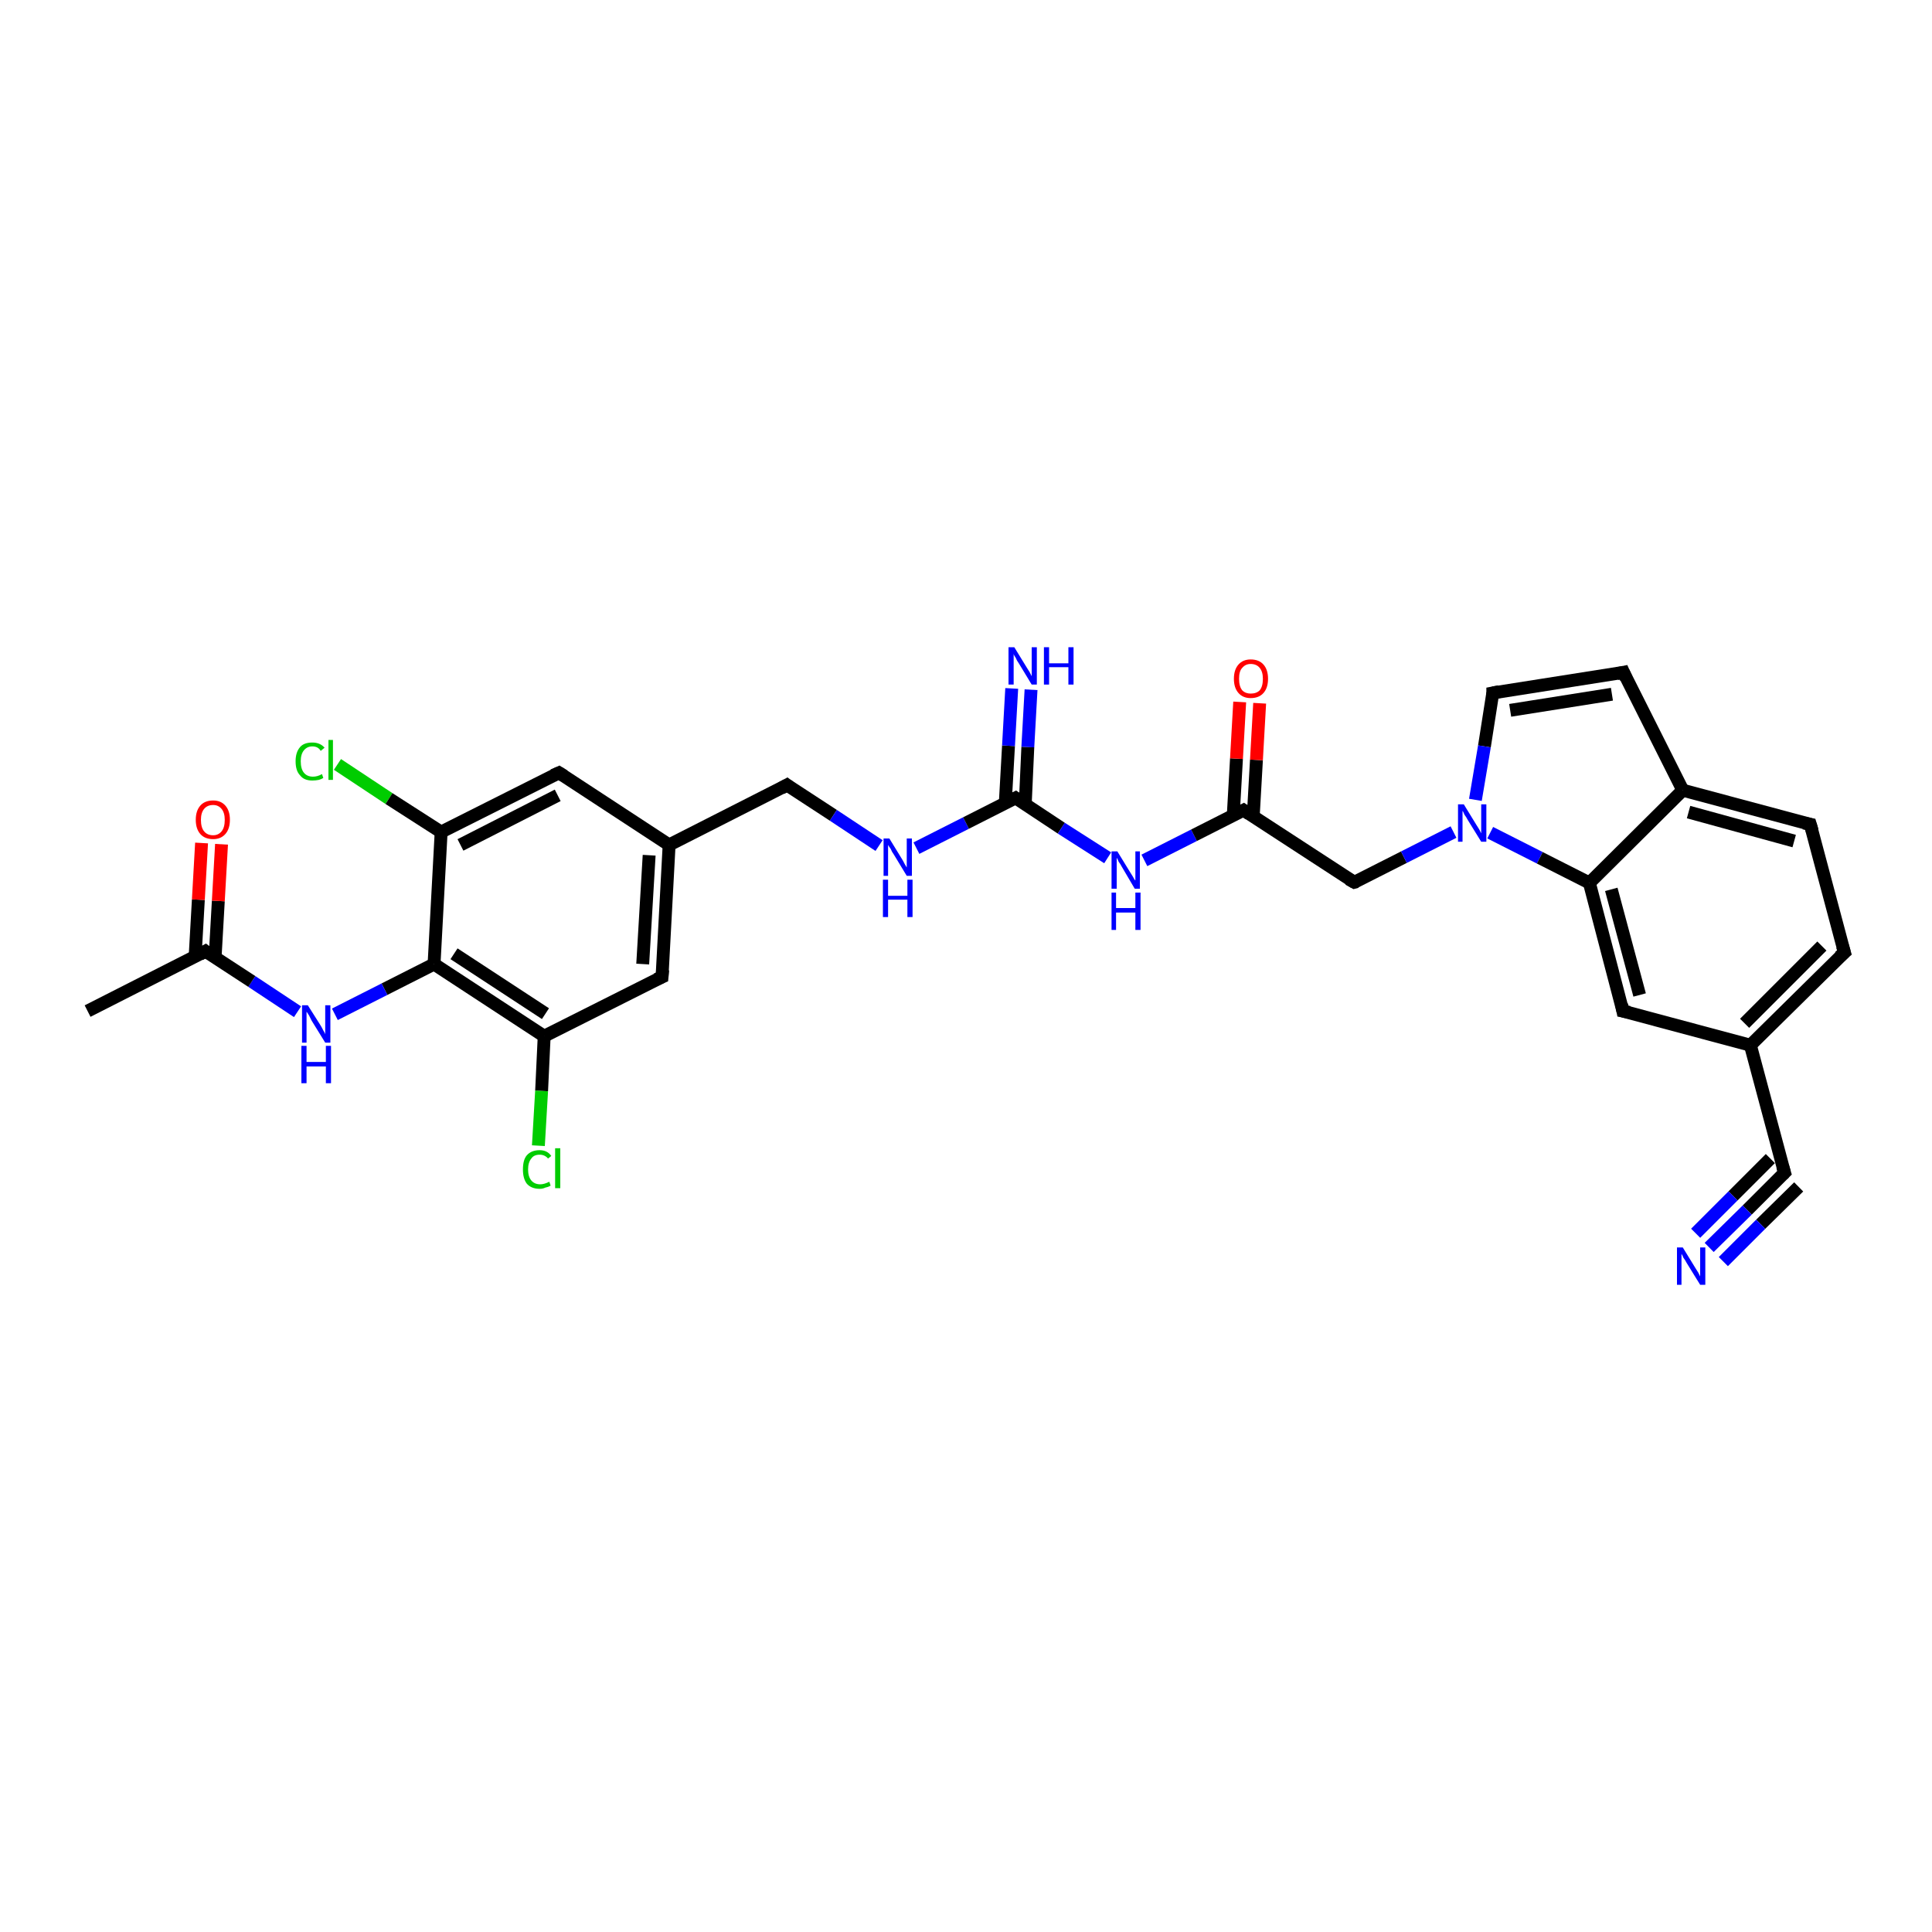 <?xml version='1.0' encoding='iso-8859-1'?>
<svg version='1.1' baseProfile='full'
              xmlns='http://www.w3.org/2000/svg'
                      xmlns:rdkit='http://www.rdkit.org/xml'
                      xmlns:xlink='http://www.w3.org/1999/xlink'
                  xml:space='preserve'
width='300px' height='300px' viewBox='0 0 300 300'>
<!-- END OF HEADER -->
<rect style='opacity:1.0;fill:#FFFFFF;stroke:none' width='300.0' height='300.0' x='0.0' y='0.0'> </rect>
<path class='bond-0 atom-0 atom-1' d='M 52.4,118.7 L 60.4,124.0' style='fill:none;fill-rule:evenodd;stroke:#00CC00;stroke-width:2.0px;stroke-linecap:butt;stroke-linejoin:miter;stroke-opacity:1' />
<path class='bond-0 atom-0 atom-1' d='M 60.4,124.0 L 68.5,129.2' style='fill:none;fill-rule:evenodd;stroke:#000000;stroke-width:2.0px;stroke-linecap:butt;stroke-linejoin:miter;stroke-opacity:1' />
<path class='bond-1 atom-1 atom-2' d='M 68.5,129.2 L 86.8,120.0' style='fill:none;fill-rule:evenodd;stroke:#000000;stroke-width:2.0px;stroke-linecap:butt;stroke-linejoin:miter;stroke-opacity:1' />
<path class='bond-1 atom-1 atom-2' d='M 71.5,131.2 L 86.6,123.5' style='fill:none;fill-rule:evenodd;stroke:#000000;stroke-width:2.0px;stroke-linecap:butt;stroke-linejoin:miter;stroke-opacity:1' />
<path class='bond-2 atom-2 atom-3' d='M 86.8,120.0 L 103.9,131.2' style='fill:none;fill-rule:evenodd;stroke:#000000;stroke-width:2.0px;stroke-linecap:butt;stroke-linejoin:miter;stroke-opacity:1' />
<path class='bond-3 atom-3 atom-4' d='M 103.9,131.2 L 102.8,151.7' style='fill:none;fill-rule:evenodd;stroke:#000000;stroke-width:2.0px;stroke-linecap:butt;stroke-linejoin:miter;stroke-opacity:1' />
<path class='bond-3 atom-3 atom-4' d='M 100.8,132.8 L 99.8,149.7' style='fill:none;fill-rule:evenodd;stroke:#000000;stroke-width:2.0px;stroke-linecap:butt;stroke-linejoin:miter;stroke-opacity:1' />
<path class='bond-4 atom-4 atom-5' d='M 102.8,151.7 L 84.5,160.9' style='fill:none;fill-rule:evenodd;stroke:#000000;stroke-width:2.0px;stroke-linecap:butt;stroke-linejoin:miter;stroke-opacity:1' />
<path class='bond-5 atom-5 atom-6' d='M 84.5,160.9 L 84.1,169.4' style='fill:none;fill-rule:evenodd;stroke:#000000;stroke-width:2.0px;stroke-linecap:butt;stroke-linejoin:miter;stroke-opacity:1' />
<path class='bond-5 atom-5 atom-6' d='M 84.1,169.4 L 83.6,177.9' style='fill:none;fill-rule:evenodd;stroke:#00CC00;stroke-width:2.0px;stroke-linecap:butt;stroke-linejoin:miter;stroke-opacity:1' />
<path class='bond-6 atom-5 atom-7' d='M 84.5,160.9 L 67.4,149.7' style='fill:none;fill-rule:evenodd;stroke:#000000;stroke-width:2.0px;stroke-linecap:butt;stroke-linejoin:miter;stroke-opacity:1' />
<path class='bond-6 atom-5 atom-7' d='M 84.7,157.4 L 70.5,148.1' style='fill:none;fill-rule:evenodd;stroke:#000000;stroke-width:2.0px;stroke-linecap:butt;stroke-linejoin:miter;stroke-opacity:1' />
<path class='bond-7 atom-7 atom-8' d='M 67.4,149.7 L 59.7,153.6' style='fill:none;fill-rule:evenodd;stroke:#000000;stroke-width:2.0px;stroke-linecap:butt;stroke-linejoin:miter;stroke-opacity:1' />
<path class='bond-7 atom-7 atom-8' d='M 59.7,153.6 L 52.0,157.5' style='fill:none;fill-rule:evenodd;stroke:#0000FF;stroke-width:2.0px;stroke-linecap:butt;stroke-linejoin:miter;stroke-opacity:1' />
<path class='bond-8 atom-8 atom-9' d='M 46.2,157.1 L 39.1,152.4' style='fill:none;fill-rule:evenodd;stroke:#0000FF;stroke-width:2.0px;stroke-linecap:butt;stroke-linejoin:miter;stroke-opacity:1' />
<path class='bond-8 atom-8 atom-9' d='M 39.1,152.4 L 31.9,147.7' style='fill:none;fill-rule:evenodd;stroke:#000000;stroke-width:2.0px;stroke-linecap:butt;stroke-linejoin:miter;stroke-opacity:1' />
<path class='bond-9 atom-9 atom-10' d='M 33.4,148.7 L 33.9,139.9' style='fill:none;fill-rule:evenodd;stroke:#000000;stroke-width:2.0px;stroke-linecap:butt;stroke-linejoin:miter;stroke-opacity:1' />
<path class='bond-9 atom-9 atom-10' d='M 33.9,139.9 L 34.4,131.1' style='fill:none;fill-rule:evenodd;stroke:#FF0000;stroke-width:2.0px;stroke-linecap:butt;stroke-linejoin:miter;stroke-opacity:1' />
<path class='bond-9 atom-9 atom-10' d='M 30.3,148.5 L 30.8,139.7' style='fill:none;fill-rule:evenodd;stroke:#000000;stroke-width:2.0px;stroke-linecap:butt;stroke-linejoin:miter;stroke-opacity:1' />
<path class='bond-9 atom-9 atom-10' d='M 30.8,139.7 L 31.3,130.9' style='fill:none;fill-rule:evenodd;stroke:#FF0000;stroke-width:2.0px;stroke-linecap:butt;stroke-linejoin:miter;stroke-opacity:1' />
<path class='bond-10 atom-9 atom-11' d='M 31.9,147.7 L 13.6,157.0' style='fill:none;fill-rule:evenodd;stroke:#000000;stroke-width:2.0px;stroke-linecap:butt;stroke-linejoin:miter;stroke-opacity:1' />
<path class='bond-11 atom-3 atom-12' d='M 103.9,131.2 L 122.2,121.9' style='fill:none;fill-rule:evenodd;stroke:#000000;stroke-width:2.0px;stroke-linecap:butt;stroke-linejoin:miter;stroke-opacity:1' />
<path class='bond-12 atom-12 atom-13' d='M 122.2,121.9 L 129.4,126.6' style='fill:none;fill-rule:evenodd;stroke:#000000;stroke-width:2.0px;stroke-linecap:butt;stroke-linejoin:miter;stroke-opacity:1' />
<path class='bond-12 atom-12 atom-13' d='M 129.4,126.6 L 136.5,131.3' style='fill:none;fill-rule:evenodd;stroke:#0000FF;stroke-width:2.0px;stroke-linecap:butt;stroke-linejoin:miter;stroke-opacity:1' />
<path class='bond-13 atom-13 atom-14' d='M 142.3,131.7 L 150.0,127.8' style='fill:none;fill-rule:evenodd;stroke:#0000FF;stroke-width:2.0px;stroke-linecap:butt;stroke-linejoin:miter;stroke-opacity:1' />
<path class='bond-13 atom-13 atom-14' d='M 150.0,127.8 L 157.7,123.9' style='fill:none;fill-rule:evenodd;stroke:#000000;stroke-width:2.0px;stroke-linecap:butt;stroke-linejoin:miter;stroke-opacity:1' />
<path class='bond-14 atom-14 atom-15' d='M 159.2,124.9 L 159.6,116.0' style='fill:none;fill-rule:evenodd;stroke:#000000;stroke-width:2.0px;stroke-linecap:butt;stroke-linejoin:miter;stroke-opacity:1' />
<path class='bond-14 atom-14 atom-15' d='M 159.6,116.0 L 160.1,107.1' style='fill:none;fill-rule:evenodd;stroke:#0000FF;stroke-width:2.0px;stroke-linecap:butt;stroke-linejoin:miter;stroke-opacity:1' />
<path class='bond-14 atom-14 atom-15' d='M 156.1,124.7 L 156.6,115.8' style='fill:none;fill-rule:evenodd;stroke:#000000;stroke-width:2.0px;stroke-linecap:butt;stroke-linejoin:miter;stroke-opacity:1' />
<path class='bond-14 atom-14 atom-15' d='M 156.6,115.8 L 157.1,106.9' style='fill:none;fill-rule:evenodd;stroke:#0000FF;stroke-width:2.0px;stroke-linecap:butt;stroke-linejoin:miter;stroke-opacity:1' />
<path class='bond-15 atom-14 atom-16' d='M 157.7,123.9 L 164.8,128.6' style='fill:none;fill-rule:evenodd;stroke:#000000;stroke-width:2.0px;stroke-linecap:butt;stroke-linejoin:miter;stroke-opacity:1' />
<path class='bond-15 atom-14 atom-16' d='M 164.8,128.6 L 172.0,133.2' style='fill:none;fill-rule:evenodd;stroke:#0000FF;stroke-width:2.0px;stroke-linecap:butt;stroke-linejoin:miter;stroke-opacity:1' />
<path class='bond-16 atom-16 atom-17' d='M 177.7,133.6 L 185.4,129.7' style='fill:none;fill-rule:evenodd;stroke:#0000FF;stroke-width:2.0px;stroke-linecap:butt;stroke-linejoin:miter;stroke-opacity:1' />
<path class='bond-16 atom-16 atom-17' d='M 185.4,129.7 L 193.1,125.8' style='fill:none;fill-rule:evenodd;stroke:#000000;stroke-width:2.0px;stroke-linecap:butt;stroke-linejoin:miter;stroke-opacity:1' />
<path class='bond-17 atom-17 atom-18' d='M 194.6,126.8 L 195.1,118.0' style='fill:none;fill-rule:evenodd;stroke:#000000;stroke-width:2.0px;stroke-linecap:butt;stroke-linejoin:miter;stroke-opacity:1' />
<path class='bond-17 atom-17 atom-18' d='M 195.1,118.0 L 195.6,109.2' style='fill:none;fill-rule:evenodd;stroke:#FF0000;stroke-width:2.0px;stroke-linecap:butt;stroke-linejoin:miter;stroke-opacity:1' />
<path class='bond-17 atom-17 atom-18' d='M 191.5,126.6 L 192.0,117.8' style='fill:none;fill-rule:evenodd;stroke:#000000;stroke-width:2.0px;stroke-linecap:butt;stroke-linejoin:miter;stroke-opacity:1' />
<path class='bond-17 atom-17 atom-18' d='M 192.0,117.8 L 192.5,109.0' style='fill:none;fill-rule:evenodd;stroke:#FF0000;stroke-width:2.0px;stroke-linecap:butt;stroke-linejoin:miter;stroke-opacity:1' />
<path class='bond-18 atom-17 atom-19' d='M 193.1,125.8 L 210.3,137.0' style='fill:none;fill-rule:evenodd;stroke:#000000;stroke-width:2.0px;stroke-linecap:butt;stroke-linejoin:miter;stroke-opacity:1' />
<path class='bond-19 atom-19 atom-20' d='M 210.3,137.0 L 218.0,133.1' style='fill:none;fill-rule:evenodd;stroke:#000000;stroke-width:2.0px;stroke-linecap:butt;stroke-linejoin:miter;stroke-opacity:1' />
<path class='bond-19 atom-19 atom-20' d='M 218.0,133.1 L 225.7,129.2' style='fill:none;fill-rule:evenodd;stroke:#0000FF;stroke-width:2.0px;stroke-linecap:butt;stroke-linejoin:miter;stroke-opacity:1' />
<path class='bond-20 atom-20 atom-21' d='M 231.4,129.3 L 239.1,133.2' style='fill:none;fill-rule:evenodd;stroke:#0000FF;stroke-width:2.0px;stroke-linecap:butt;stroke-linejoin:miter;stroke-opacity:1' />
<path class='bond-20 atom-20 atom-21' d='M 239.1,133.2 L 246.8,137.1' style='fill:none;fill-rule:evenodd;stroke:#000000;stroke-width:2.0px;stroke-linecap:butt;stroke-linejoin:miter;stroke-opacity:1' />
<path class='bond-21 atom-21 atom-22' d='M 246.8,137.1 L 252.0,157.0' style='fill:none;fill-rule:evenodd;stroke:#000000;stroke-width:2.0px;stroke-linecap:butt;stroke-linejoin:miter;stroke-opacity:1' />
<path class='bond-21 atom-21 atom-22' d='M 250.2,138.1 L 254.6,154.5' style='fill:none;fill-rule:evenodd;stroke:#000000;stroke-width:2.0px;stroke-linecap:butt;stroke-linejoin:miter;stroke-opacity:1' />
<path class='bond-22 atom-22 atom-23' d='M 252.0,157.0 L 271.8,162.3' style='fill:none;fill-rule:evenodd;stroke:#000000;stroke-width:2.0px;stroke-linecap:butt;stroke-linejoin:miter;stroke-opacity:1' />
<path class='bond-23 atom-23 atom-24' d='M 271.8,162.3 L 277.1,182.1' style='fill:none;fill-rule:evenodd;stroke:#000000;stroke-width:2.0px;stroke-linecap:butt;stroke-linejoin:miter;stroke-opacity:1' />
<path class='bond-24 atom-24 atom-25' d='M 277.1,182.1 L 271.3,187.9' style='fill:none;fill-rule:evenodd;stroke:#000000;stroke-width:2.0px;stroke-linecap:butt;stroke-linejoin:miter;stroke-opacity:1' />
<path class='bond-24 atom-24 atom-25' d='M 271.3,187.9 L 265.4,193.7' style='fill:none;fill-rule:evenodd;stroke:#0000FF;stroke-width:2.0px;stroke-linecap:butt;stroke-linejoin:miter;stroke-opacity:1' />
<path class='bond-24 atom-24 atom-25' d='M 279.3,184.3 L 273.4,190.1' style='fill:none;fill-rule:evenodd;stroke:#000000;stroke-width:2.0px;stroke-linecap:butt;stroke-linejoin:miter;stroke-opacity:1' />
<path class='bond-24 atom-24 atom-25' d='M 273.4,190.1 L 267.6,195.9' style='fill:none;fill-rule:evenodd;stroke:#0000FF;stroke-width:2.0px;stroke-linecap:butt;stroke-linejoin:miter;stroke-opacity:1' />
<path class='bond-24 atom-24 atom-25' d='M 274.9,179.9 L 269.1,185.7' style='fill:none;fill-rule:evenodd;stroke:#000000;stroke-width:2.0px;stroke-linecap:butt;stroke-linejoin:miter;stroke-opacity:1' />
<path class='bond-24 atom-24 atom-25' d='M 269.1,185.7 L 263.3,191.5' style='fill:none;fill-rule:evenodd;stroke:#0000FF;stroke-width:2.0px;stroke-linecap:butt;stroke-linejoin:miter;stroke-opacity:1' />
<path class='bond-25 atom-23 atom-26' d='M 271.8,162.3 L 286.4,147.9' style='fill:none;fill-rule:evenodd;stroke:#000000;stroke-width:2.0px;stroke-linecap:butt;stroke-linejoin:miter;stroke-opacity:1' />
<path class='bond-25 atom-23 atom-26' d='M 270.9,158.9 L 282.9,146.9' style='fill:none;fill-rule:evenodd;stroke:#000000;stroke-width:2.0px;stroke-linecap:butt;stroke-linejoin:miter;stroke-opacity:1' />
<path class='bond-26 atom-26 atom-27' d='M 286.4,147.9 L 281.1,128.0' style='fill:none;fill-rule:evenodd;stroke:#000000;stroke-width:2.0px;stroke-linecap:butt;stroke-linejoin:miter;stroke-opacity:1' />
<path class='bond-27 atom-27 atom-28' d='M 281.1,128.0 L 261.3,122.7' style='fill:none;fill-rule:evenodd;stroke:#000000;stroke-width:2.0px;stroke-linecap:butt;stroke-linejoin:miter;stroke-opacity:1' />
<path class='bond-27 atom-27 atom-28' d='M 278.6,130.6 L 262.2,126.1' style='fill:none;fill-rule:evenodd;stroke:#000000;stroke-width:2.0px;stroke-linecap:butt;stroke-linejoin:miter;stroke-opacity:1' />
<path class='bond-28 atom-28 atom-29' d='M 261.3,122.7 L 252.1,104.4' style='fill:none;fill-rule:evenodd;stroke:#000000;stroke-width:2.0px;stroke-linecap:butt;stroke-linejoin:miter;stroke-opacity:1' />
<path class='bond-29 atom-29 atom-30' d='M 252.1,104.4 L 231.8,107.6' style='fill:none;fill-rule:evenodd;stroke:#000000;stroke-width:2.0px;stroke-linecap:butt;stroke-linejoin:miter;stroke-opacity:1' />
<path class='bond-29 atom-29 atom-30' d='M 250.3,107.8 L 234.5,110.3' style='fill:none;fill-rule:evenodd;stroke:#000000;stroke-width:2.0px;stroke-linecap:butt;stroke-linejoin:miter;stroke-opacity:1' />
<path class='bond-30 atom-7 atom-1' d='M 67.4,149.7 L 68.5,129.2' style='fill:none;fill-rule:evenodd;stroke:#000000;stroke-width:2.0px;stroke-linecap:butt;stroke-linejoin:miter;stroke-opacity:1' />
<path class='bond-31 atom-28 atom-21' d='M 261.3,122.7 L 246.8,137.1' style='fill:none;fill-rule:evenodd;stroke:#000000;stroke-width:2.0px;stroke-linecap:butt;stroke-linejoin:miter;stroke-opacity:1' />
<path class='bond-32 atom-30 atom-20' d='M 231.8,107.6 L 230.5,115.9' style='fill:none;fill-rule:evenodd;stroke:#000000;stroke-width:2.0px;stroke-linecap:butt;stroke-linejoin:miter;stroke-opacity:1' />
<path class='bond-32 atom-30 atom-20' d='M 230.5,115.9 L 229.1,124.2' style='fill:none;fill-rule:evenodd;stroke:#0000FF;stroke-width:2.0px;stroke-linecap:butt;stroke-linejoin:miter;stroke-opacity:1' />
<path d='M 85.9,120.4 L 86.8,120.0 L 87.6,120.5' style='fill:none;stroke:#000000;stroke-width:2.0px;stroke-linecap:butt;stroke-linejoin:miter;stroke-opacity:1;' />
<path d='M 102.9,150.6 L 102.8,151.7 L 101.9,152.1' style='fill:none;stroke:#000000;stroke-width:2.0px;stroke-linecap:butt;stroke-linejoin:miter;stroke-opacity:1;' />
<path d='M 32.3,148.0 L 31.9,147.7 L 31.0,148.2' style='fill:none;stroke:#000000;stroke-width:2.0px;stroke-linecap:butt;stroke-linejoin:miter;stroke-opacity:1;' />
<path d='M 121.3,122.4 L 122.2,121.9 L 122.6,122.2' style='fill:none;stroke:#000000;stroke-width:2.0px;stroke-linecap:butt;stroke-linejoin:miter;stroke-opacity:1;' />
<path d='M 157.3,124.1 L 157.7,123.9 L 158.0,124.1' style='fill:none;stroke:#000000;stroke-width:2.0px;stroke-linecap:butt;stroke-linejoin:miter;stroke-opacity:1;' />
<path d='M 192.7,126.0 L 193.1,125.8 L 194.0,126.4' style='fill:none;stroke:#000000;stroke-width:2.0px;stroke-linecap:butt;stroke-linejoin:miter;stroke-opacity:1;' />
<path d='M 209.4,136.5 L 210.3,137.0 L 210.7,136.9' style='fill:none;stroke:#000000;stroke-width:2.0px;stroke-linecap:butt;stroke-linejoin:miter;stroke-opacity:1;' />
<path d='M 251.8,156.0 L 252.0,157.0 L 253.0,157.2' style='fill:none;stroke:#000000;stroke-width:2.0px;stroke-linecap:butt;stroke-linejoin:miter;stroke-opacity:1;' />
<path d='M 276.8,181.1 L 277.1,182.1 L 276.8,182.4' style='fill:none;stroke:#000000;stroke-width:2.0px;stroke-linecap:butt;stroke-linejoin:miter;stroke-opacity:1;' />
<path d='M 285.6,148.6 L 286.4,147.9 L 286.1,146.9' style='fill:none;stroke:#000000;stroke-width:2.0px;stroke-linecap:butt;stroke-linejoin:miter;stroke-opacity:1;' />
<path d='M 281.4,129.0 L 281.1,128.0 L 280.1,127.8' style='fill:none;stroke:#000000;stroke-width:2.0px;stroke-linecap:butt;stroke-linejoin:miter;stroke-opacity:1;' />
<path d='M 252.5,105.3 L 252.1,104.4 L 251.1,104.6' style='fill:none;stroke:#000000;stroke-width:2.0px;stroke-linecap:butt;stroke-linejoin:miter;stroke-opacity:1;' />
<path d='M 232.8,107.4 L 231.8,107.6 L 231.8,108.0' style='fill:none;stroke:#000000;stroke-width:2.0px;stroke-linecap:butt;stroke-linejoin:miter;stroke-opacity:1;' />
<path class='atom-0' d='M 45.9 118.2
Q 45.9 116.8, 46.6 116.0
Q 47.2 115.3, 48.5 115.3
Q 49.7 115.3, 50.4 116.1
L 49.8 116.6
Q 49.4 115.9, 48.5 115.9
Q 47.7 115.9, 47.2 116.5
Q 46.7 117.1, 46.7 118.2
Q 46.7 119.4, 47.2 120.0
Q 47.7 120.6, 48.6 120.6
Q 49.3 120.6, 50.0 120.2
L 50.2 120.8
Q 49.9 121.0, 49.5 121.1
Q 49.0 121.2, 48.5 121.2
Q 47.2 121.2, 46.6 120.4
Q 45.9 119.7, 45.9 118.2
' fill='#00CC00'/>
<path class='atom-0' d='M 51.0 114.9
L 51.7 114.9
L 51.7 121.1
L 51.0 121.1
L 51.0 114.9
' fill='#00CC00'/>
<path class='atom-6' d='M 81.2 181.6
Q 81.2 180.1, 81.8 179.4
Q 82.5 178.6, 83.8 178.6
Q 85.0 178.6, 85.6 179.5
L 85.1 179.9
Q 84.6 179.3, 83.8 179.3
Q 82.9 179.3, 82.5 179.9
Q 82.0 180.5, 82.0 181.6
Q 82.0 182.7, 82.5 183.3
Q 83.0 183.9, 83.9 183.9
Q 84.5 183.9, 85.3 183.5
L 85.5 184.1
Q 85.2 184.3, 84.7 184.4
Q 84.3 184.6, 83.8 184.6
Q 82.5 184.6, 81.8 183.8
Q 81.2 183.0, 81.2 181.6
' fill='#00CC00'/>
<path class='atom-6' d='M 86.2 178.3
L 87.0 178.3
L 87.0 184.5
L 86.2 184.5
L 86.2 178.3
' fill='#00CC00'/>
<path class='atom-8' d='M 47.8 156.1
L 49.7 159.1
Q 49.9 159.4, 50.2 160.0
Q 50.5 160.5, 50.5 160.6
L 50.5 156.1
L 51.3 156.1
L 51.3 161.9
L 50.5 161.9
L 48.4 158.5
Q 48.2 158.1, 48.0 157.7
Q 47.7 157.2, 47.6 157.1
L 47.6 161.9
L 46.9 161.9
L 46.9 156.1
L 47.8 156.1
' fill='#0000FF'/>
<path class='atom-8' d='M 46.8 162.4
L 47.6 162.4
L 47.6 164.9
L 50.6 164.9
L 50.6 162.4
L 51.4 162.4
L 51.4 168.2
L 50.6 168.2
L 50.6 165.6
L 47.6 165.6
L 47.6 168.2
L 46.8 168.2
L 46.8 162.4
' fill='#0000FF'/>
<path class='atom-10' d='M 30.4 127.3
Q 30.4 125.9, 31.1 125.1
Q 31.8 124.3, 33.1 124.3
Q 34.3 124.3, 35.0 125.1
Q 35.7 125.9, 35.7 127.3
Q 35.7 128.7, 35.0 129.5
Q 34.3 130.3, 33.1 130.3
Q 31.8 130.3, 31.1 129.5
Q 30.4 128.7, 30.4 127.3
M 33.1 129.7
Q 33.9 129.7, 34.4 129.1
Q 34.9 128.5, 34.9 127.3
Q 34.9 126.2, 34.4 125.6
Q 33.9 125.0, 33.1 125.0
Q 32.2 125.0, 31.7 125.6
Q 31.2 126.2, 31.2 127.3
Q 31.2 128.5, 31.7 129.1
Q 32.2 129.7, 33.1 129.7
' fill='#FF0000'/>
<path class='atom-13' d='M 138.1 130.2
L 140.0 133.3
Q 140.2 133.6, 140.5 134.2
Q 140.8 134.7, 140.8 134.7
L 140.8 130.2
L 141.6 130.2
L 141.6 136.0
L 140.8 136.0
L 138.8 132.7
Q 138.5 132.3, 138.3 131.8
Q 138.0 131.4, 137.9 131.2
L 137.9 136.0
L 137.2 136.0
L 137.2 130.2
L 138.1 130.2
' fill='#0000FF'/>
<path class='atom-13' d='M 137.1 136.6
L 137.9 136.6
L 137.9 139.1
L 140.9 139.1
L 140.9 136.6
L 141.7 136.6
L 141.7 142.4
L 140.9 142.4
L 140.9 139.7
L 137.9 139.7
L 137.9 142.4
L 137.1 142.4
L 137.1 136.6
' fill='#0000FF'/>
<path class='atom-15' d='M 157.5 100.5
L 159.4 103.6
Q 159.6 103.9, 159.9 104.4
Q 160.2 105.0, 160.2 105.0
L 160.2 100.5
L 161.0 100.5
L 161.0 106.3
L 160.2 106.3
L 158.2 103.0
Q 157.9 102.6, 157.7 102.1
Q 157.4 101.7, 157.4 101.5
L 157.4 106.3
L 156.6 106.3
L 156.6 100.5
L 157.5 100.5
' fill='#0000FF'/>
<path class='atom-15' d='M 162.1 100.5
L 162.9 100.5
L 162.9 103.0
L 165.9 103.0
L 165.9 100.5
L 166.7 100.5
L 166.7 106.3
L 165.9 106.3
L 165.9 103.6
L 162.9 103.6
L 162.9 106.3
L 162.1 106.3
L 162.1 100.5
' fill='#0000FF'/>
<path class='atom-16' d='M 173.5 132.2
L 175.4 135.3
Q 175.6 135.6, 175.9 136.1
Q 176.2 136.7, 176.3 136.7
L 176.3 132.2
L 177.0 132.2
L 177.0 138.0
L 176.2 138.0
L 174.2 134.6
Q 174.0 134.2, 173.7 133.8
Q 173.5 133.3, 173.4 133.2
L 173.4 138.0
L 172.6 138.0
L 172.6 132.2
L 173.5 132.2
' fill='#0000FF'/>
<path class='atom-16' d='M 172.6 138.6
L 173.3 138.6
L 173.3 141.0
L 176.3 141.0
L 176.3 138.6
L 177.1 138.6
L 177.1 144.4
L 176.3 144.4
L 176.3 141.7
L 173.3 141.7
L 173.3 144.4
L 172.6 144.4
L 172.6 138.6
' fill='#0000FF'/>
<path class='atom-18' d='M 191.6 105.4
Q 191.6 104.0, 192.3 103.2
Q 193.0 102.4, 194.2 102.4
Q 195.5 102.4, 196.2 103.2
Q 196.9 104.0, 196.9 105.4
Q 196.9 106.8, 196.2 107.6
Q 195.5 108.4, 194.2 108.4
Q 193.0 108.4, 192.3 107.6
Q 191.6 106.8, 191.6 105.4
M 194.2 107.7
Q 195.1 107.7, 195.6 107.2
Q 196.1 106.6, 196.1 105.4
Q 196.1 104.3, 195.6 103.7
Q 195.1 103.1, 194.2 103.1
Q 193.4 103.1, 192.9 103.7
Q 192.4 104.2, 192.4 105.4
Q 192.4 106.6, 192.9 107.2
Q 193.4 107.7, 194.2 107.7
' fill='#FF0000'/>
<path class='atom-20' d='M 227.3 124.9
L 229.2 128.0
Q 229.4 128.3, 229.7 128.8
Q 230.0 129.4, 230.0 129.4
L 230.0 124.9
L 230.8 124.9
L 230.8 130.7
L 230.0 130.7
L 227.9 127.3
Q 227.7 126.9, 227.4 126.5
Q 227.2 126.0, 227.1 125.9
L 227.1 130.7
L 226.4 130.7
L 226.4 124.9
L 227.3 124.9
' fill='#0000FF'/>
<path class='atom-25' d='M 261.3 193.7
L 263.2 196.8
Q 263.4 197.1, 263.7 197.6
Q 264.0 198.2, 264.0 198.2
L 264.0 193.7
L 264.8 193.7
L 264.8 199.5
L 264.0 199.5
L 261.9 196.1
Q 261.7 195.7, 261.4 195.3
Q 261.2 194.8, 261.1 194.7
L 261.1 199.5
L 260.4 199.5
L 260.4 193.7
L 261.3 193.7
' fill='#0000FF'/>
</svg>
